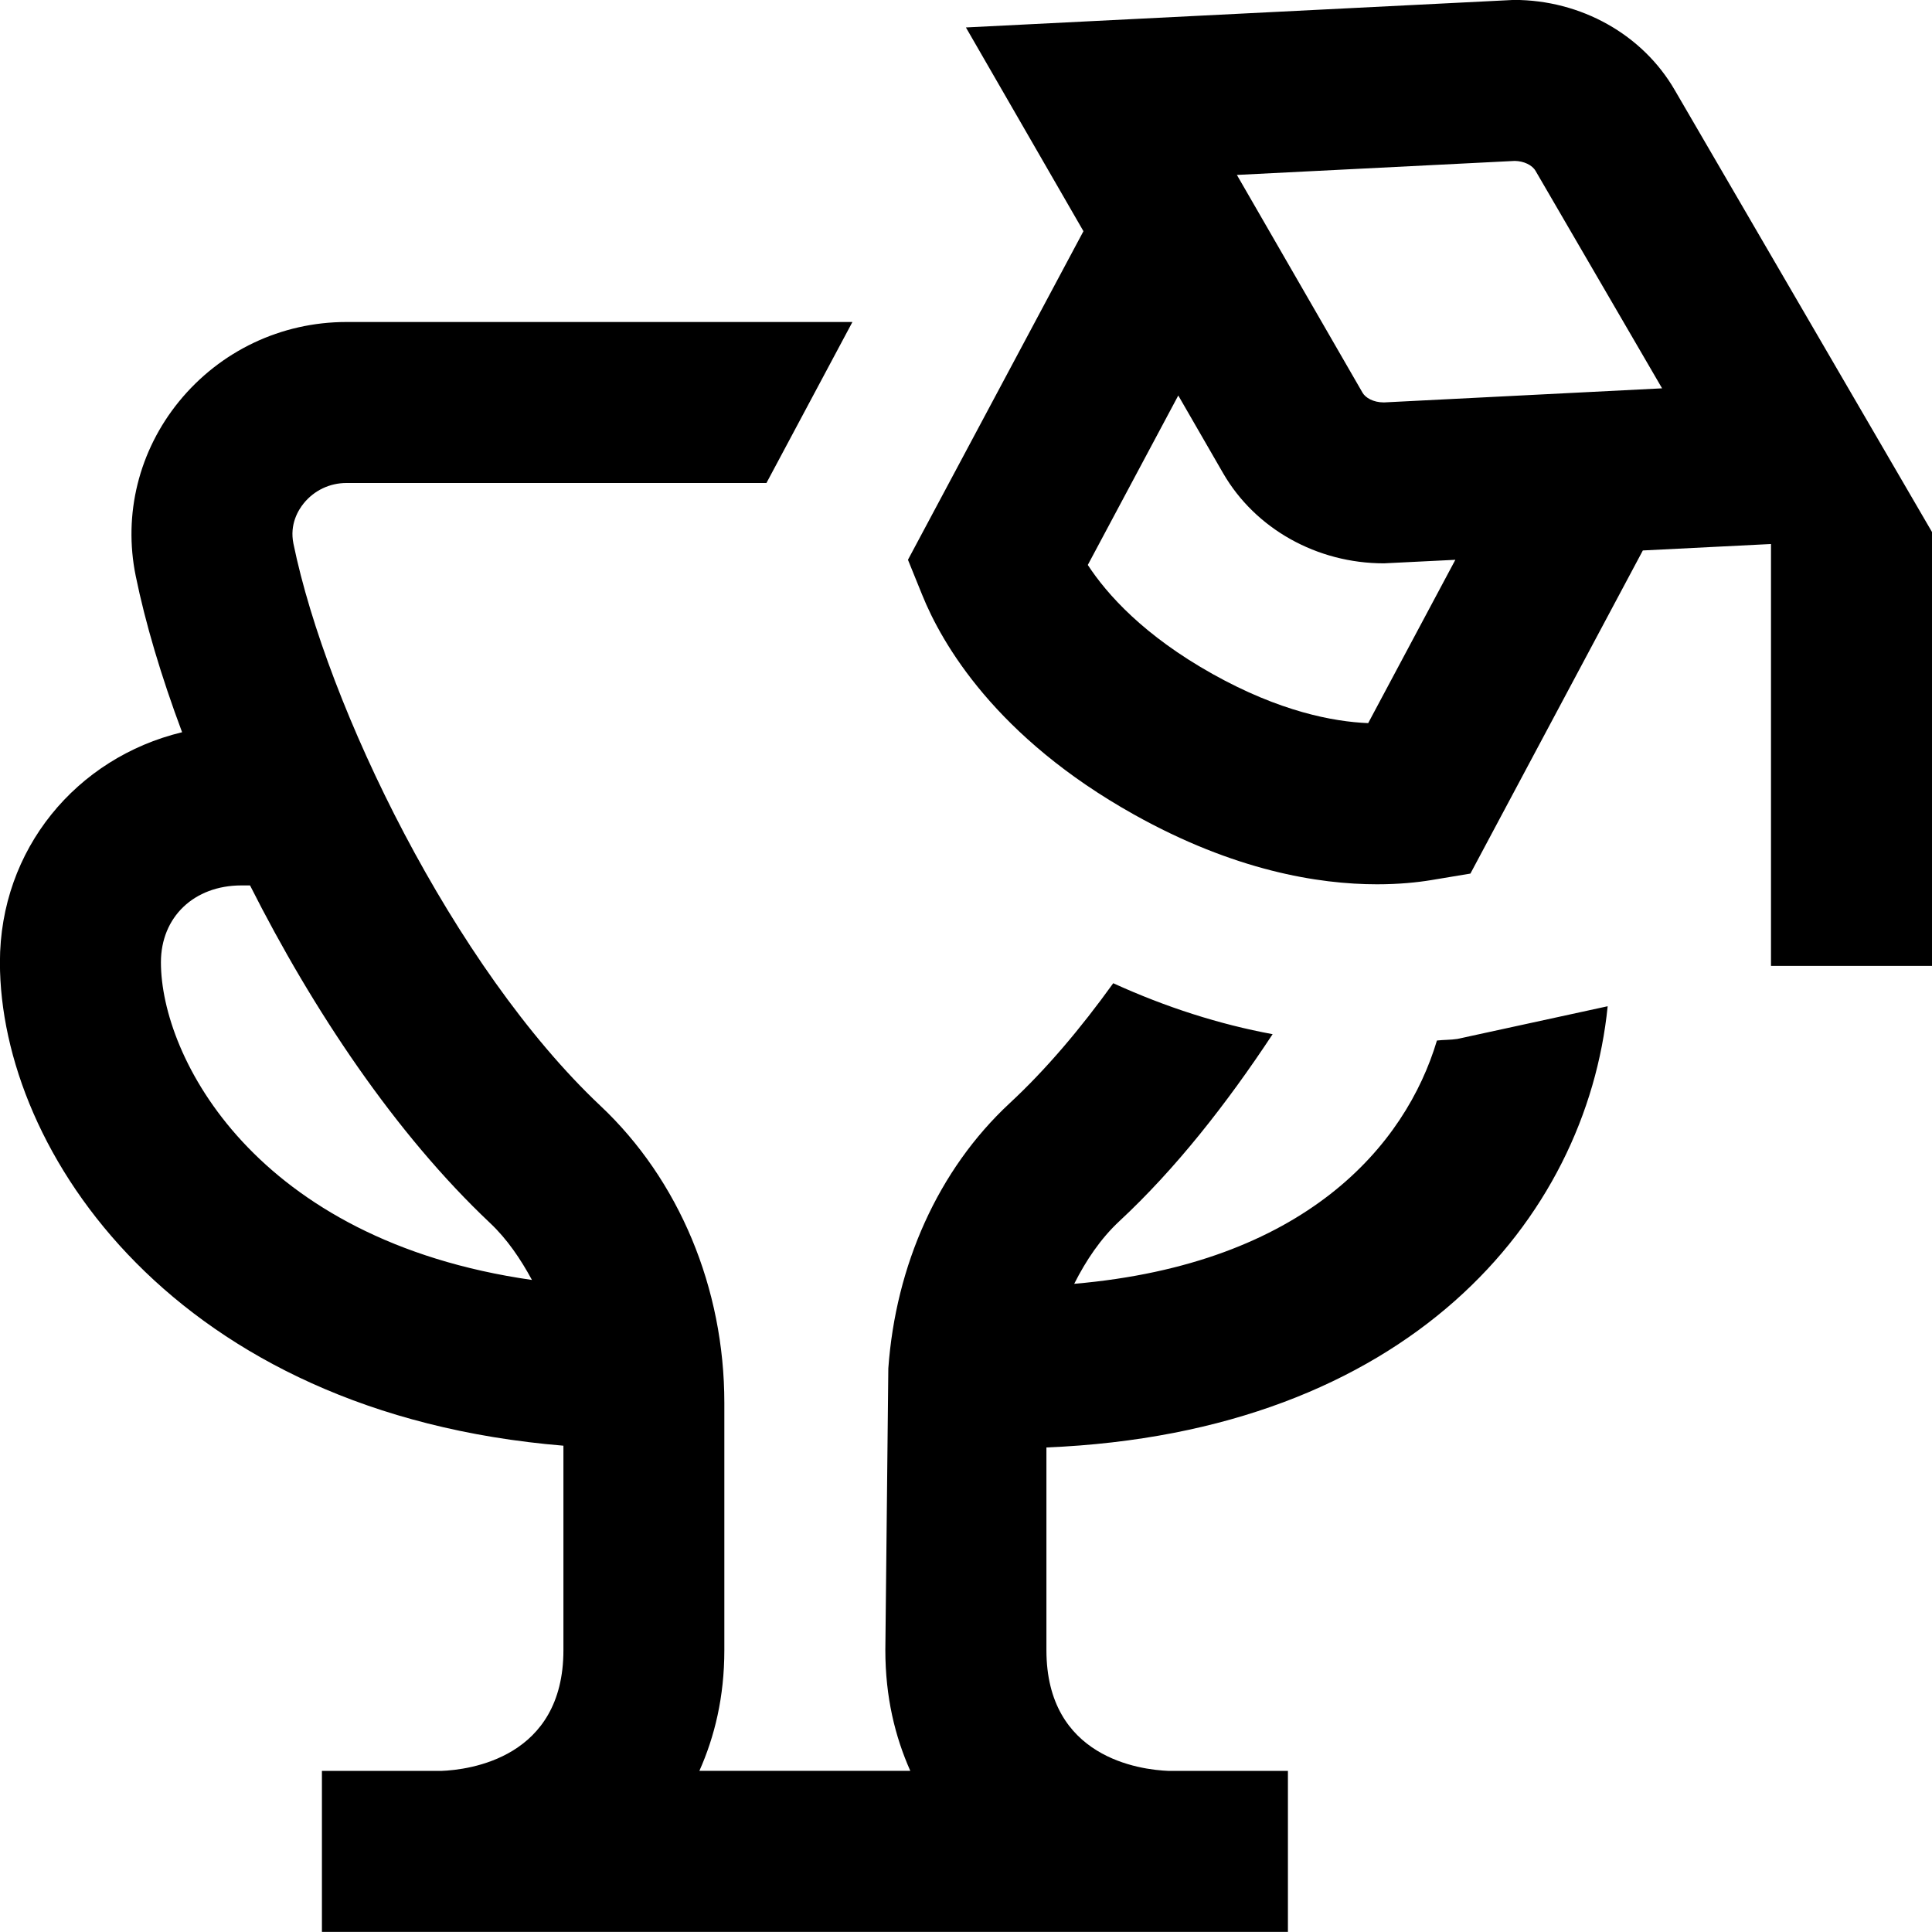 <?xml version="1.0" encoding="UTF-8"?>
<svg xmlns="http://www.w3.org/2000/svg" id="Layer_1" data-name="Layer 1" viewBox="0 0 24 24">
  <path d="m24.028,6.657l-3.223-5.537c-.399-.691-1.165-1.121-1.998-1.121l-6.808.342,1.46,2.531-2.18,4.082.176.434c.245.608.915,1.771,2.633,2.731,1.244.696,2.291.866,3.018.866.271,0,.498-.023.673-.052l.487-.081,2.142-4.014,1.592-.08v5.241h2v-5.341h.028Zm-7.031,2.326c-.437-.018-1.1-.144-1.933-.61-.854-.478-1.312-.989-1.551-1.355l1.124-2.105.558.967c.399.689,1.164,1.118,1.997,1.118l.887-.044-1.083,2.029Zm.195-3.984c-.136,0-.23-.06-.265-.119l-1.562-2.707,3.452-.174c.113.002.217.051.259.125l1.571,2.7-3.455.175Zm.658,7.927c-.389,1.302-1.635,2.774-4.506,3.022.147-.291.328-.561.561-.778.697-.648,1.332-1.456,1.904-2.323-.66-.122-1.324-.334-1.98-.633-.405.563-.837,1.074-1.286,1.49-.893.83-1.416,2.017-1.508,3.294l-.037,3.5c0,.584.121,1.076.31,1.5h-2.62c.189-.424.31-.916.31-1.5v-3.071c0-1.425-.562-2.771-1.54-3.691-1.822-1.717-3.398-4.962-3.813-6.983-.049-.24.06-.417.129-.502.131-.16.323-.251.529-.251h5.218l1.068-2h-6.286c-.81,0-1.567.36-2.079.987-.499.612-.695,1.402-.538,2.168.119.582.315,1.244.576,1.941-1.313.317-2.263,1.454-2.263,2.858,0,2.353,2.182,5.607,7,6.005v2.54c0,1.34-1.169,1.487-1.519,1.5h-1.481v2h12v-2h-1.479c-.364-.014-1.521-.166-1.521-1.5v-2.518c4.491-.186,6.706-2.835,6.972-5.481l-1.867.406c-.081.013-.172.01-.255.02Zm-15.851-.972c0-.562.411-.955,1-.955h.107c.781,1.548,1.806,3.085,2.982,4.194.212.2.378.445.52.707-3.443-.492-4.609-2.772-4.609-3.946Z"/>
</svg>

